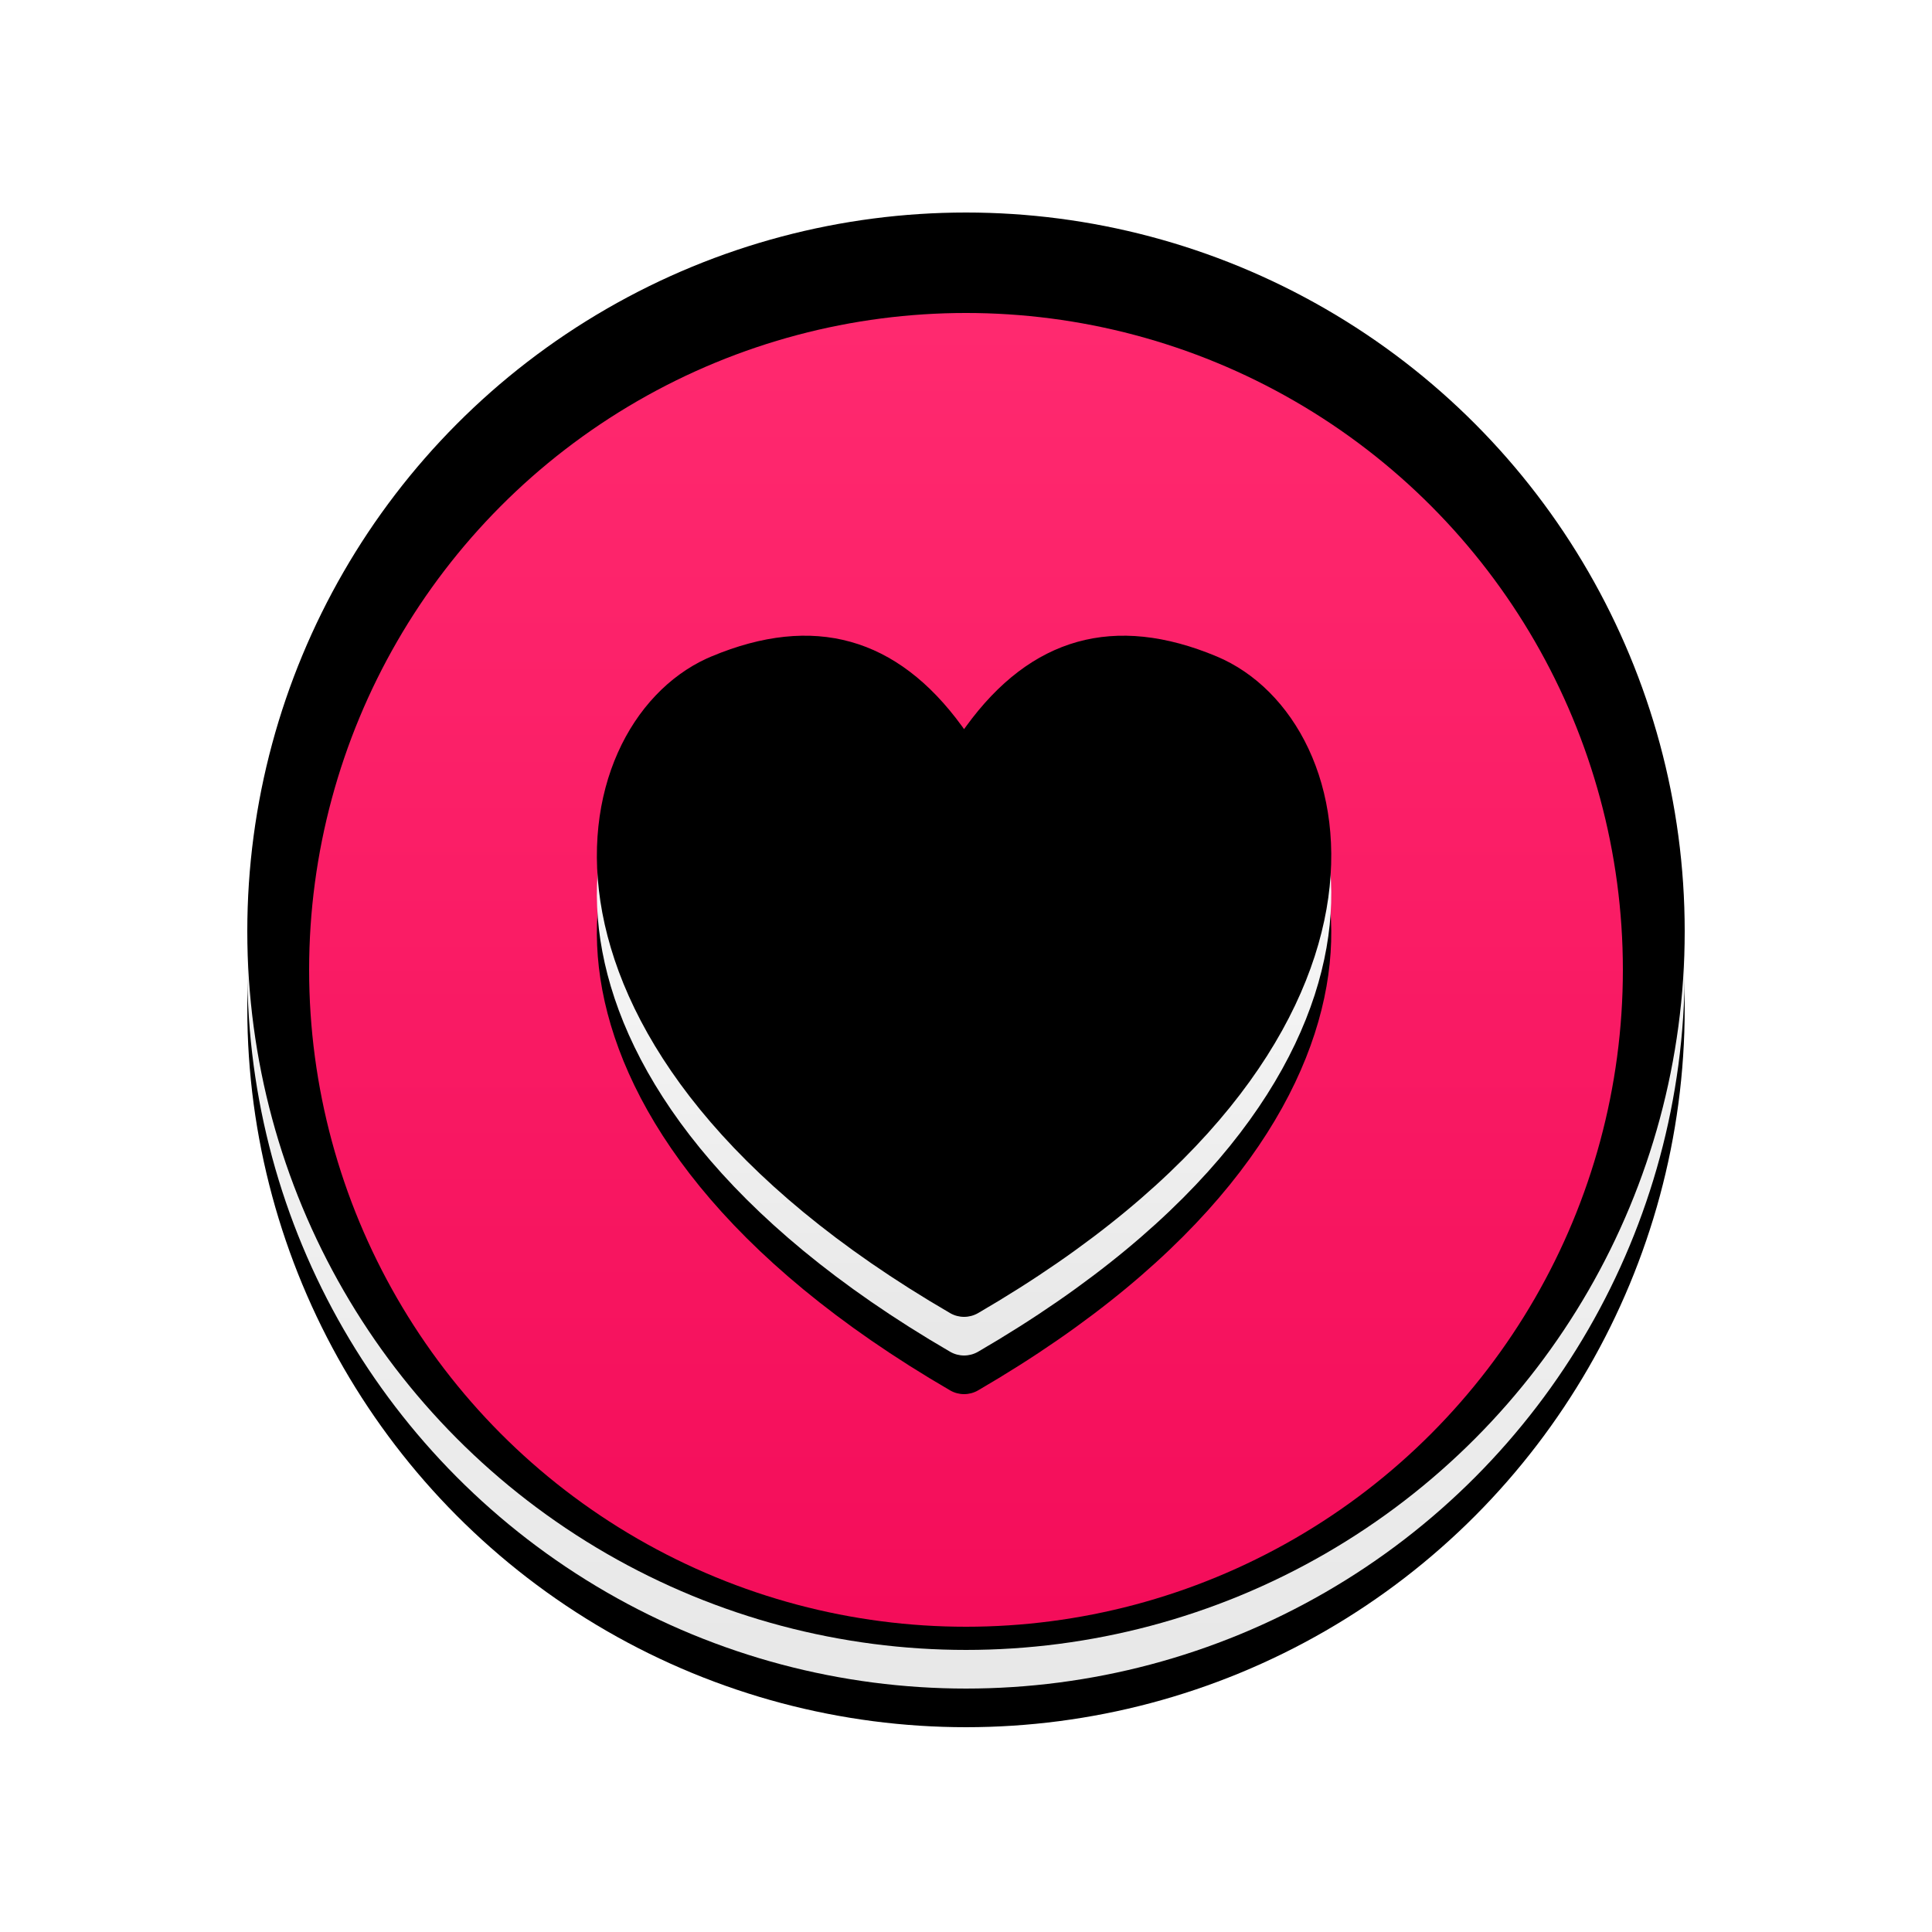 <svg xmlns="http://www.w3.org/2000/svg" xmlns:xlink="http://www.w3.org/1999/xlink" width="50" height="50" viewBox="0 0 50 50">
    <defs>
        <filter id="ig5jrhj76a" width="110.8%" height="110.8%" x="-5.4%" y="-2.7%" filterUnits="objectBoundingBox">
            <feOffset dy="1" in="SourceAlpha" result="shadowOffsetOuter1"/>
            <feGaussianBlur in="shadowOffsetOuter1" result="shadowBlurOuter1" stdDeviation=".5"/>
            <feColorMatrix in="shadowBlurOuter1" values="0 0 0 0 0 0 0 0 0 0 0 0 0 0 0 0 0 0 0.252 0"/>
        </filter>
        <filter id="e1h5z5rlvd" width="110.8%" height="110.8%" x="-5.4%" y="-2.7%" filterUnits="objectBoundingBox">
            <feOffset dy="1" in="SourceAlpha" result="shadowOffsetInner1"/>
            <feComposite in="shadowOffsetInner1" in2="SourceAlpha" k2="-1" k3="1" operator="arithmetic" result="shadowInnerInner1"/>
            <feColorMatrix in="shadowInnerInner1" result="shadowMatrixInner1" values="0 0 0 0 1 0 0 0 0 1 0 0 0 0 1 0 0 0 0.5 0"/>
            <feGaussianBlur in="SourceAlpha" result="shadowBlurInner2" stdDeviation=".5"/>
            <feOffset dy="-1" in="shadowBlurInner2" result="shadowOffsetInner2"/>
            <feComposite in="shadowOffsetInner2" in2="SourceAlpha" k2="-1" k3="1" operator="arithmetic" result="shadowInnerInner2"/>
            <feColorMatrix in="shadowInnerInner2" result="shadowMatrixInner2" values="0 0 0 0 1 0 0 0 0 0.159 0 0 0 0 0.437 0 0 0 0.6 0"/>
            <feGaussianBlur in="SourceAlpha" result="shadowBlurInner3" stdDeviation=".5"/>
            <feOffset dy="-1" in="shadowBlurInner3" result="shadowOffsetInner3"/>
            <feComposite in="shadowOffsetInner3" in2="SourceAlpha" k2="-1" k3="1" operator="arithmetic" result="shadowInnerInner3"/>
            <feColorMatrix in="shadowInnerInner3" result="shadowMatrixInner3" values="0 0 0 0 0 0 0 0 0 0 0 0 0 0 0 0 0 0 0.1 0"/>
            <feMerge>
                <feMergeNode in="shadowMatrixInner1"/>
                <feMergeNode in="shadowMatrixInner2"/>
                <feMergeNode in="shadowMatrixInner3"/>
            </feMerge>
        </filter>
        <filter id="egjfgswuzf" width="121%" height="121.9%" x="-10.5%" y="-5.6%" filterUnits="objectBoundingBox">
            <feOffset dy="1" in="SourceAlpha" result="shadowOffsetOuter1"/>
            <feGaussianBlur in="shadowOffsetOuter1" result="shadowBlurOuter1" stdDeviation=".5"/>
            <feColorMatrix in="shadowBlurOuter1" values="0 0 0 0 0 0 0 0 0 0 0 0 0 0 0 0 0 0 0.252 0"/>
        </filter>
        <filter id="urzazz77ci" width="121%" height="121.9%" x="-10.5%" y="-5.6%" filterUnits="objectBoundingBox">
            <feOffset dy="1" in="SourceAlpha" result="shadowOffsetInner1"/>
            <feComposite in="shadowOffsetInner1" in2="SourceAlpha" k2="-1" k3="1" operator="arithmetic" result="shadowInnerInner1"/>
            <feColorMatrix in="shadowInnerInner1" result="shadowMatrixInner1" values="0 0 0 0 1 0 0 0 0 1 0 0 0 0 1 0 0 0 0.5 0"/>
            <feGaussianBlur in="SourceAlpha" result="shadowBlurInner2" stdDeviation=".5"/>
            <feOffset dy="-1" in="shadowBlurInner2" result="shadowOffsetInner2"/>
            <feComposite in="shadowOffsetInner2" in2="SourceAlpha" k2="-1" k3="1" operator="arithmetic" result="shadowInnerInner2"/>
            <feColorMatrix in="shadowInnerInner2" result="shadowMatrixInner2" values="0 0 0 0 1 0 0 0 0 0.159 0 0 0 0 0.437 0 0 0 0.6 0"/>
            <feGaussianBlur in="SourceAlpha" result="shadowBlurInner3" stdDeviation=".5"/>
            <feOffset dy="-1" in="shadowBlurInner3" result="shadowOffsetInner3"/>
            <feComposite in="shadowOffsetInner3" in2="SourceAlpha" k2="-1" k3="1" operator="arithmetic" result="shadowInnerInner3"/>
            <feColorMatrix in="shadowInnerInner3" result="shadowMatrixInner3" values="0 0 0 0 0 0 0 0 0 0 0 0 0 0 0 0 0 0 0.1 0"/>
            <feMerge>
                <feMergeNode in="shadowMatrixInner1"/>
                <feMergeNode in="shadowMatrixInner2"/>
                <feMergeNode in="shadowMatrixInner3"/>
            </feMerge>
        </filter>
        <linearGradient id="e5neuo27kc" x1="50%" x2="50%" y1="0%" y2="97.258%">
            <stop offset=".055%" stop-color="#FFF"/>
            <stop offset="100%" stop-color="#E8E8E8"/>
        </linearGradient>
        <linearGradient id="vj7w5v61fe" x1="50%" x2="50%" y1="0%" y2="100%">
            <stop offset=".098%" stop-color="#FF296F"/>
            <stop offset="100%" stop-color="#F40D5A"/>
        </linearGradient>
        <linearGradient id="qf93zno39h" x1="50%" x2="50%" y1="0%" y2="97.258%">
            <stop offset=".055%" stop-color="#FFF"/>
            <stop offset="100%" stop-color="#E8E8E8"/>
        </linearGradient>
        <circle id="k7zulr9l9b" cx="25" cy="25.1" r="18.6"/>
        <path id="a7rq532v6g" d="M24.95 19.87l.051-.07c1.68-2.314 3.843-2.918 6.488-1.811 3.97 1.662 5.665 10.11-6.18 16.996-.223.127-.495.127-.717 0-11.726-6.817-10.184-15.164-6.3-16.944l.12-.052c2.644-1.107 4.806-.503 6.487 1.81l.051.071z"/>
    </defs>
    <g fill="none" fill-rule="evenodd">
        <g>
            <g>
                <path fill-rule="nonzero" d="M50 0v50H0V0h50zm-1.47 1.47H1.47v47.06h47.06V1.47z"/>
                <g>
                    <use fill="#000" filter="url(#ig5jrhj76a)" xlink:href="#k7zulr9l9b"/>
                    <use fill="url(#e5neuo27kc)" xlink:href="#k7zulr9l9b"/>
                    <use fill="#000" filter="url(#e1h5z5rlvd)" xlink:href="#k7zulr9l9b"/>
                </g>
                <circle cx="25" cy="25.1" r="17" fill="url(#vj7w5v61fe)"/>
            </g>
            <g>
                <use fill="#000" filter="url(#egjfgswuzf)" xlink:href="#a7rq532v6g"/>
                <use fill="url(#qf93zno39h)" xlink:href="#a7rq532v6g"/>
                <use fill="#000" filter="url(#urzazz77ci)" xlink:href="#a7rq532v6g"/>
            </g>
        </g>
    </g>
</svg>
